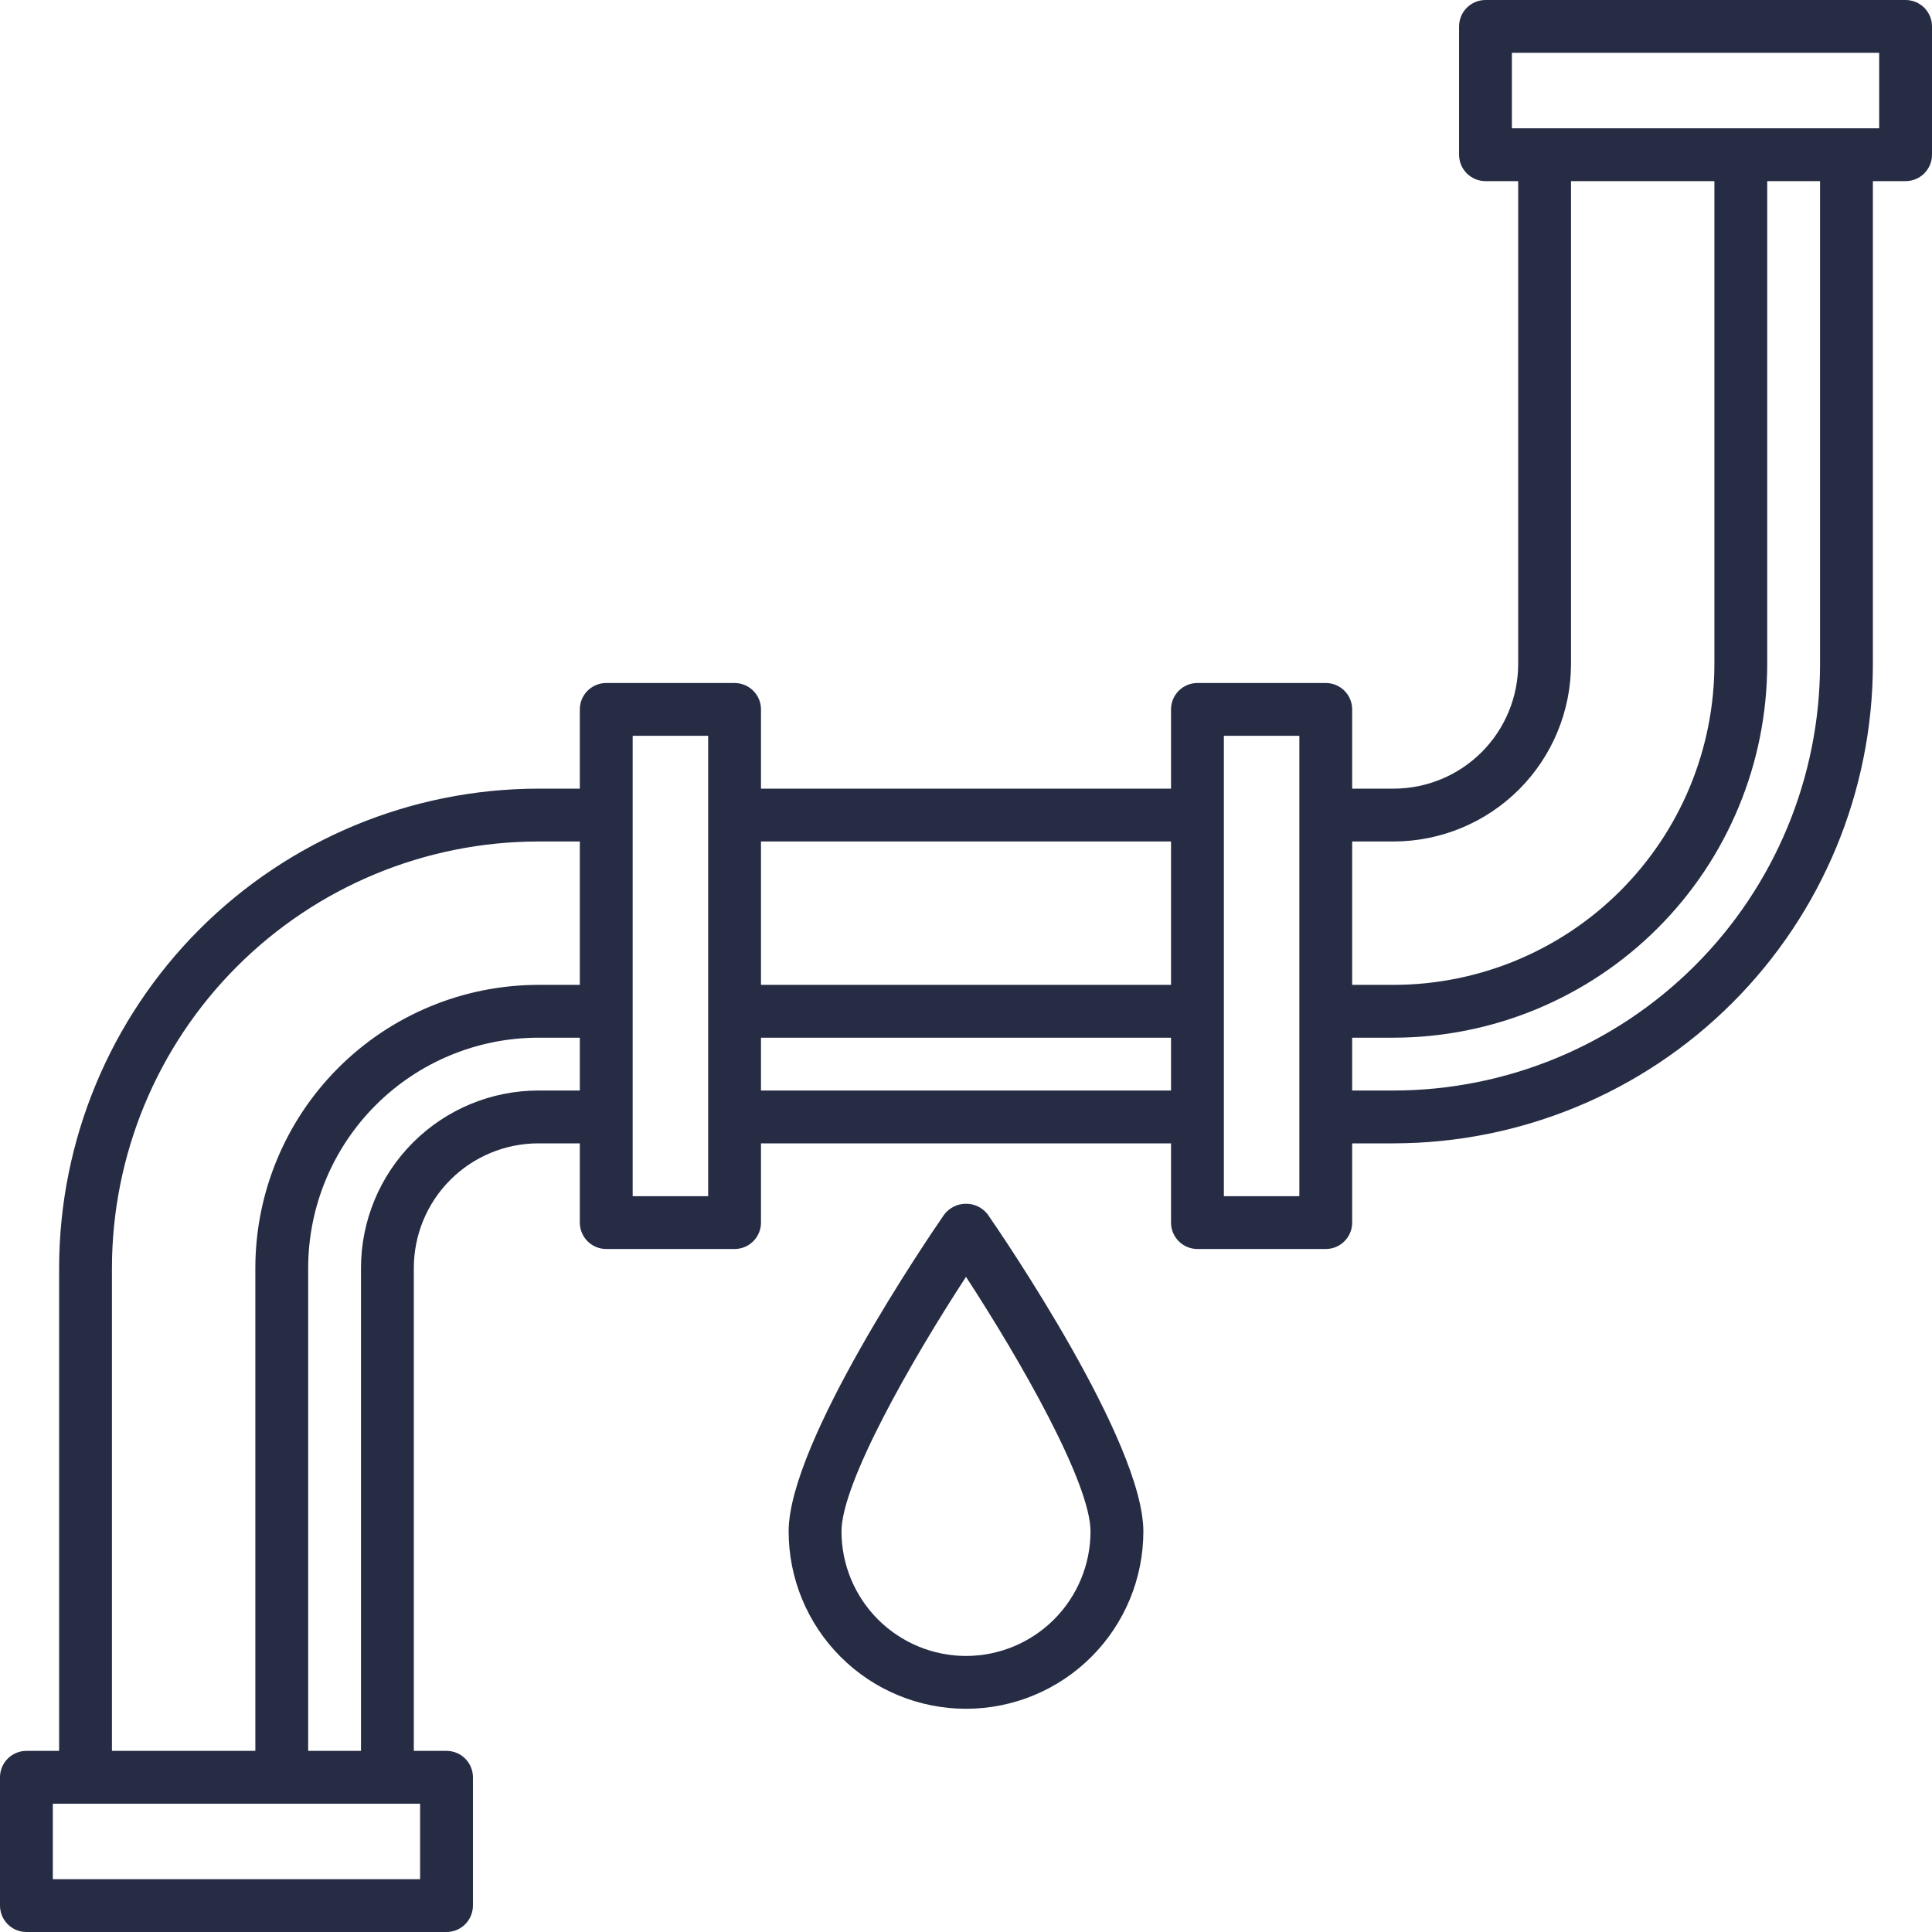 <svg width="120" height="120" viewBox="0 0 120 120" fill="none" xmlns="http://www.w3.org/2000/svg">
<g clip-path="url(#clip0)">
<path d="M118.359 0H92.266C91.831 0 91.414 0.173 91.106 0.481C90.799 0.788 90.626 1.206 90.625 1.641V9.609C90.625 10.044 90.798 10.462 91.106 10.77C91.413 11.077 91.831 11.25 92.266 11.25H94.297V41.25C94.294 43.301 93.479 45.267 92.029 46.717C90.579 48.167 88.613 48.982 86.562 48.984H83.986V44.062C83.986 43.627 83.813 43.21 83.505 42.903C83.198 42.595 82.78 42.422 82.345 42.422H74.377C74.161 42.422 73.948 42.464 73.748 42.547C73.549 42.629 73.368 42.75 73.216 42.902C73.063 43.054 72.942 43.235 72.859 43.434C72.777 43.633 72.734 43.847 72.734 44.062V48.984H47.266V44.062C47.266 43.627 47.093 43.21 46.785 42.903C46.477 42.595 46.06 42.422 45.625 42.422H37.657C37.441 42.422 37.227 42.464 37.028 42.547C36.829 42.629 36.648 42.75 36.495 42.902C36.343 43.054 36.222 43.235 36.139 43.434C36.057 43.633 36.014 43.847 36.014 44.062V48.984H33.438C25.546 48.993 17.98 52.132 12.4 57.712C6.82 63.293 3.681 70.858 3.672 78.75V108.75H1.641C1.206 108.75 0.789 108.923 0.481 109.23C0.173 109.538 0 109.955 0 110.39L0 118.358C-7.09731e-08 118.794 0.173 119.211 0.48 119.519C0.788 119.827 1.205 120 1.641 120H27.734C28.169 120 28.586 119.827 28.894 119.519C29.201 119.212 29.374 118.794 29.375 118.359V110.391C29.375 109.956 29.202 109.538 28.894 109.231C28.587 108.923 28.169 108.75 27.734 108.75H25.703V78.75C25.706 76.699 26.521 74.733 27.971 73.283C29.421 71.833 31.387 71.018 33.438 71.016H36.014V75.938C36.014 76.373 36.187 76.79 36.495 77.097C36.803 77.405 37.22 77.578 37.655 77.578H45.623C45.839 77.578 46.053 77.536 46.252 77.454C46.451 77.371 46.632 77.25 46.785 77.098C46.937 76.946 47.058 76.765 47.141 76.566C47.223 76.367 47.266 76.153 47.266 75.938V71.016H72.734V75.938C72.734 76.373 72.907 76.79 73.215 77.097C73.522 77.405 73.94 77.578 74.375 77.578H82.343C82.559 77.578 82.772 77.536 82.972 77.454C83.171 77.371 83.352 77.25 83.504 77.098C83.657 76.946 83.778 76.765 83.861 76.566C83.943 76.367 83.986 76.153 83.986 75.938V71.016H86.562C94.454 71.007 102.02 67.868 107.6 62.288C113.18 56.707 116.319 49.142 116.328 41.25V11.25H118.359C118.794 11.25 119.212 11.077 119.519 10.77C119.827 10.462 120 10.044 120 9.609V1.641C120 1.206 119.827 0.788 119.519 0.481C119.212 0.173 118.794 0 118.359 0V0ZM86.562 52.266C89.483 52.262 92.283 51.101 94.348 49.036C96.413 46.971 97.575 44.17 97.578 41.25V11.25H106.484V41.25C106.478 46.532 104.377 51.596 100.643 55.33C96.908 59.065 91.844 61.166 86.562 61.172H83.986V52.266H86.562ZM72.734 52.266V61.172H47.266V52.266H72.734ZM6.953 78.75C6.961 71.728 9.754 64.996 14.719 60.031C19.684 55.066 26.416 52.273 33.438 52.266H36.014V61.172H33.438C28.777 61.177 24.309 63.031 21.014 66.326C17.718 69.622 15.865 74.09 15.86 78.75V108.75H6.953V78.75ZM26.093 116.719H3.281V112.031H26.093V116.719ZM33.438 67.734C30.517 67.738 27.717 68.899 25.652 70.964C23.587 73.029 22.425 75.829 22.422 78.75V108.75H19.141V78.75C19.145 74.96 20.653 71.326 23.333 68.645C26.013 65.965 29.647 64.457 33.438 64.453H36.014V67.734H33.438ZM43.985 74.297H39.297V45.703H43.985V74.297ZM47.266 67.734V64.453H72.734V67.734H47.266ZM80.705 74.297H76.017V45.703H80.705V74.297ZM113.047 41.25C113.039 48.272 110.246 55.004 105.281 59.969C100.316 64.934 93.584 67.727 86.562 67.734H83.986V64.453H86.562C92.714 64.446 98.612 61.999 102.962 57.649C107.312 53.3 109.758 47.402 109.765 41.25V11.25H113.047V41.25ZM116.719 7.969H93.907V3.281H116.719V7.969Z" fill="#262C44"/>
<path d="M58.65 75.431C57.66 76.864 48.984 89.588 48.984 95.119C48.984 98.04 50.145 100.842 52.211 102.908C54.277 104.974 57.078 106.135 60 106.135C62.922 106.135 65.723 104.974 67.789 102.908C69.855 100.842 71.016 98.04 71.016 95.119C71.016 89.588 62.34 76.862 61.35 75.431C61.191 75.224 60.987 75.057 60.753 74.941C60.519 74.826 60.261 74.766 60 74.766C59.739 74.766 59.481 74.826 59.247 74.941C59.013 75.057 58.809 75.224 58.65 75.431ZM60 102.855C57.949 102.853 55.983 102.037 54.533 100.587C53.083 99.137 52.268 97.171 52.266 95.121C52.266 92.134 56.572 84.554 60 79.308C63.428 84.558 67.734 92.134 67.734 95.121C67.732 97.171 66.917 99.137 65.467 100.587C64.017 102.037 62.051 102.853 60 102.855Z" fill="#262C44"/>
</g>
<defs>
<clipPath id="clip0">
<rect width="120" height="120" fill="white"/>
</clipPath>
</defs>
</svg>
